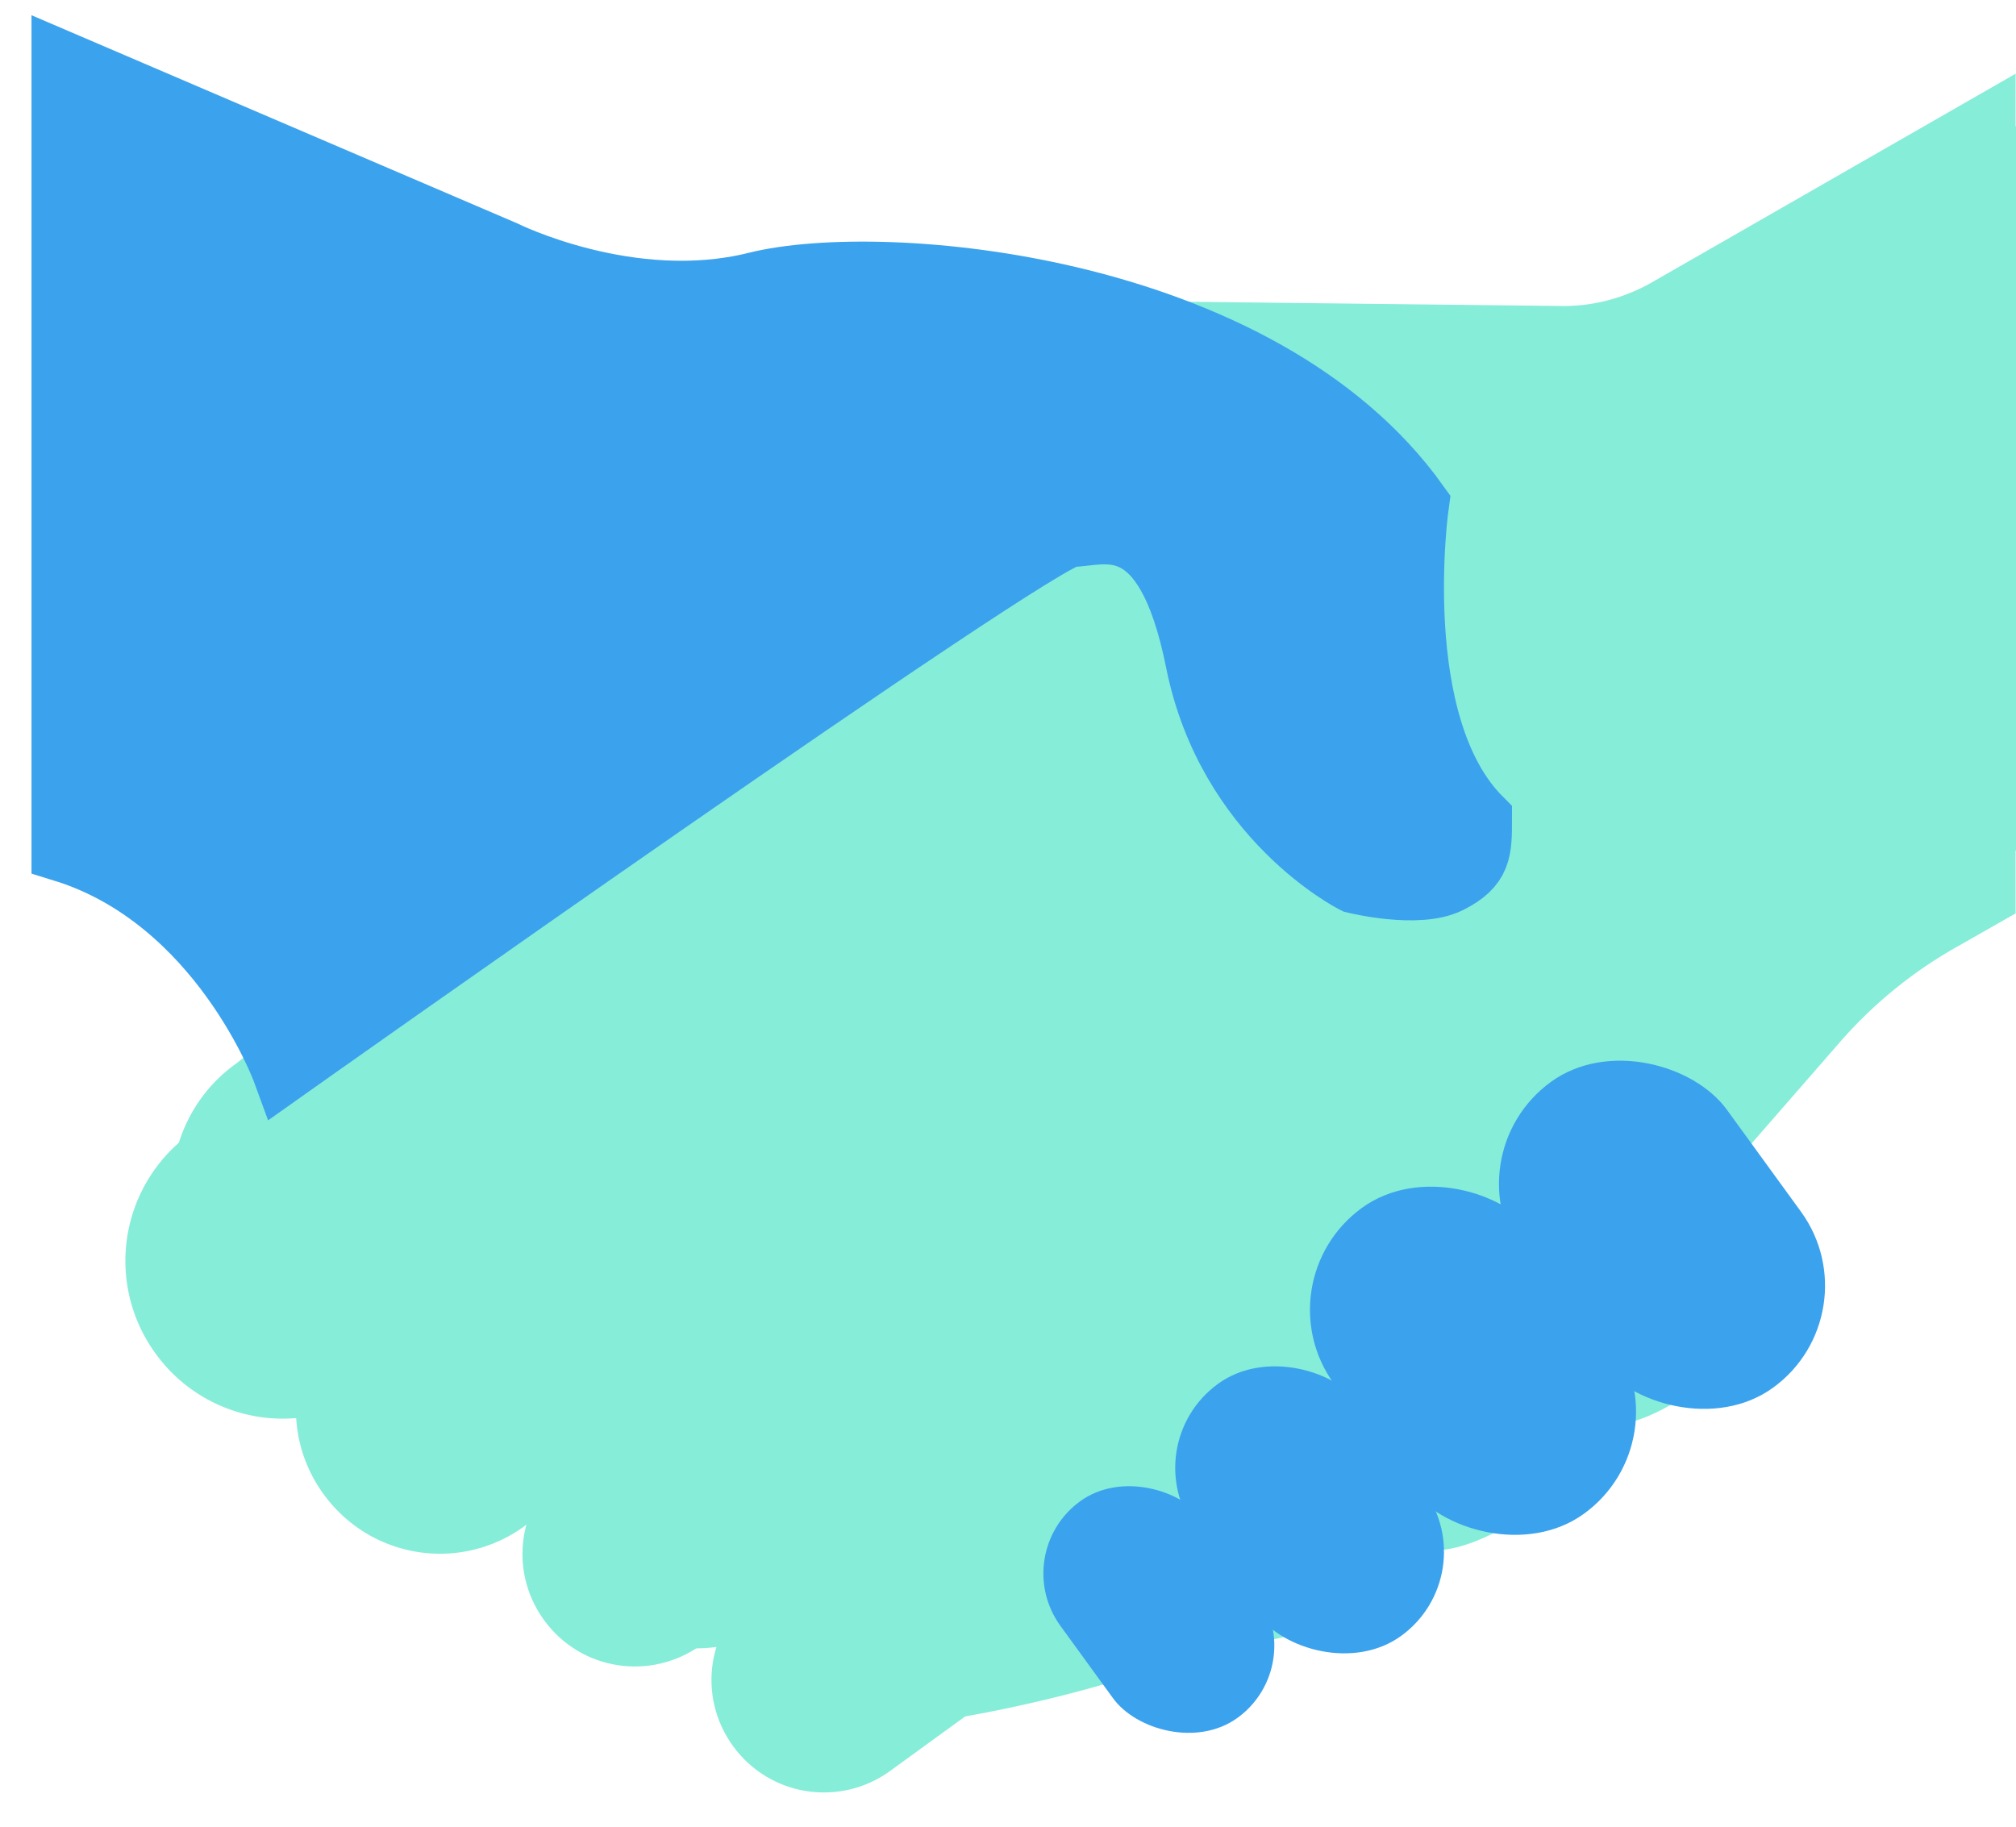 <svg xmlns="http://www.w3.org/2000/svg" width="32" height="29" viewBox="0 0 32 29">
    <g fill="none" fill-rule="evenodd" transform="translate(1 1)">
        <path fill="#86EDD8" d="M24.075 5.035c.63 0 1.246-.162 1.787-.482l5.132-2.986V.17L25.22 3.483c-.439.25-.935.382-1.438.375l-7.643-.087c-.382-.138-.687-.226-.801-.27-2.391-.525-4.26-.319-5.533.02a4.332 4.332 0 0 1-2.874-.251L0 .14v12.509l.718.388a5.736 5.736 0 0 1 2.436 2.523l-.407.326c-1.094.782-1.329 2.297-.61 3.368.4.52.966.852 1.615.964.076.006.19.013.273.013a3.18 3.18 0 0 0 .662-.044c.012.538.14 1.002.464 1.44.432.595 1.119.864 1.857.901.19.013.387.02.54.032a2.24 2.24 0 0 0 .458 1.628c.4.52.966.851 1.615.964.076.006.191.012.274.012a2.47 2.47 0 0 0 1.577-.45l.241-.182c.057.344.16.657.375.939.325.438.814.733 1.393.839.076.006.153.006.235.012.464.025 4.782-.864 4.509-1.527l.05.075c.478.695 3.39-.601 3.161-1.396.585.645 3.288-1.202 2.9-1.954.63.57 3.427-1.615 2.81-2.454l-.903-1.27 1.965-2.255a7.031 7.031 0 0 1 1.82-1.49l.966-.55v-1.49l-1.336.744a7.565 7.565 0 0 0-2.022 1.634l-2.111 2.41c-.63-.569-3.428 1.616-2.81 2.455l.031.081c-.636-.413-2.963 1.071-2.843 1.728l-.203.144c-.566-.294-1.819 1.716-1.774 2.292l-1.361-.282c-.42-.1-.89-.006-1.253.238-.445.32-.705.845-.693 1.34l-.28.175a.808.808 0 0 1-.667.157 1.018 1.018 0 0 1-.604-.376.78.78 0 0 1-.16-.657.999.999 0 0 1 .382-.595l3.033-2.248a.538.538 0 0 0 .255-.444c.019-.345-.28-.639-.623-.639a.703.703 0 0 0-.357.094l-4.845 3.456c-.28.175-.598.275-.941.219-.343-.056-.649-.225-.827-.5-.4-.52-.28-1.316.286-1.704l5.774-4.057a.618.618 0 0 0-.382-1.09.57.57 0 0 0-.47.207L8.54 20.82c-.159.07-.242.182-.362.288-.68.426-1.685.332-2.048-.144a1.252 1.252 0 0 1 .165-1.634l.566-.388 6.283-4.22a.538.538 0 0 0 .254-.444.59.59 0 0 0-.26-.52c-.223-.157-.445-.163-.68-.025l-6.729 4.501c-.044.076-.12.107-.165.144l-.649.464c-.527.394-1.335.275-1.73-.282-.4-.52-.279-1.315.287-1.703L16.158 7.66c1.017.588 1.768 1.772 1.768 1.772 1.246 3.844 2.798 3.875 3.739 3.412.49-.238.712-.808.54-1.321-.495-1.484-.782-4.358-.782-4.358-.35-.745-1.469-1.528-2.715-2.166l4.076.062 1.291-.025z"/>
        <path fill="#86EDD8" d="M31 12.5s-3.5 2-4.5 4l-12 9-2-2-2.761-2.761-2.502-2.502L4 15l13.5-9.5-1-1h5.503c1.655 0 4.154-.675 5.594-1.515L31 1v11.5z"/>
        <path fill="#86EDD8" d="M4.958 21.044a2.492 2.492 0 0 1-3.489-.556 2.497 2.497 0 0 1 .55-3.49L8.9 12l2.94 4.045-6.88 4.999z"/>
        <path fill="#86EDD8" d="M7.323 23.23c-1.018.74-2.44.519-3.187-.51a2.279 2.279 0 0 1 .5-3.188l7.056-5.126 2.686 3.698-7.055 5.125z"/>
        <path fill="#86EDD8" d="M10.135 25.111c-.8.582-1.915.413-2.499-.39-.58-.798-.41-1.91.4-2.498l7.45-5.412 2.098 2.888-7.45 5.412z"/>
        <path fill="#86EDD8" d="M13.135 27.111c-.8.582-1.915.413-2.499-.39-.58-.798-.41-1.91.4-2.498l7.45-5.412 2.098 2.888-7.45 5.412z"/>
        <path fill="#3BA2ED" stroke="#3BA2ED" d="M20.5 13s-2-1-2.5-3.5-1.5-2-2-2S3.5 16 3.5 16s-1-2.73-3.5-3.5V0l7 3s2 1 4 .5 8 0 10.5 3.5c0 0-.5 3.5 1 5 0 .5.001.75-.5 1s-1.5 0-1.5 0z"/>
        <rect width="4" height="6" x="23.381" y="15.603" fill="#3BA2ED" rx="2" transform="rotate(-36 25.381 18.603)"/>
        <rect width="4" height="6" x="20.381" y="17.603" fill="#3BA2ED" rx="2" transform="rotate(-36 22.381 20.603)"/>
        <rect width="3.297" height="4.946" x="18.139" y="20.497" fill="#3BA2ED" rx="1.649" transform="rotate(-36 19.787 22.97)"/>
        <rect width="2.833" height="4.25" x="15.978" y="22.427" fill="#3BA2ED" rx="1.417" transform="rotate(-36 17.395 24.552)"/>
    </g>
</svg>

